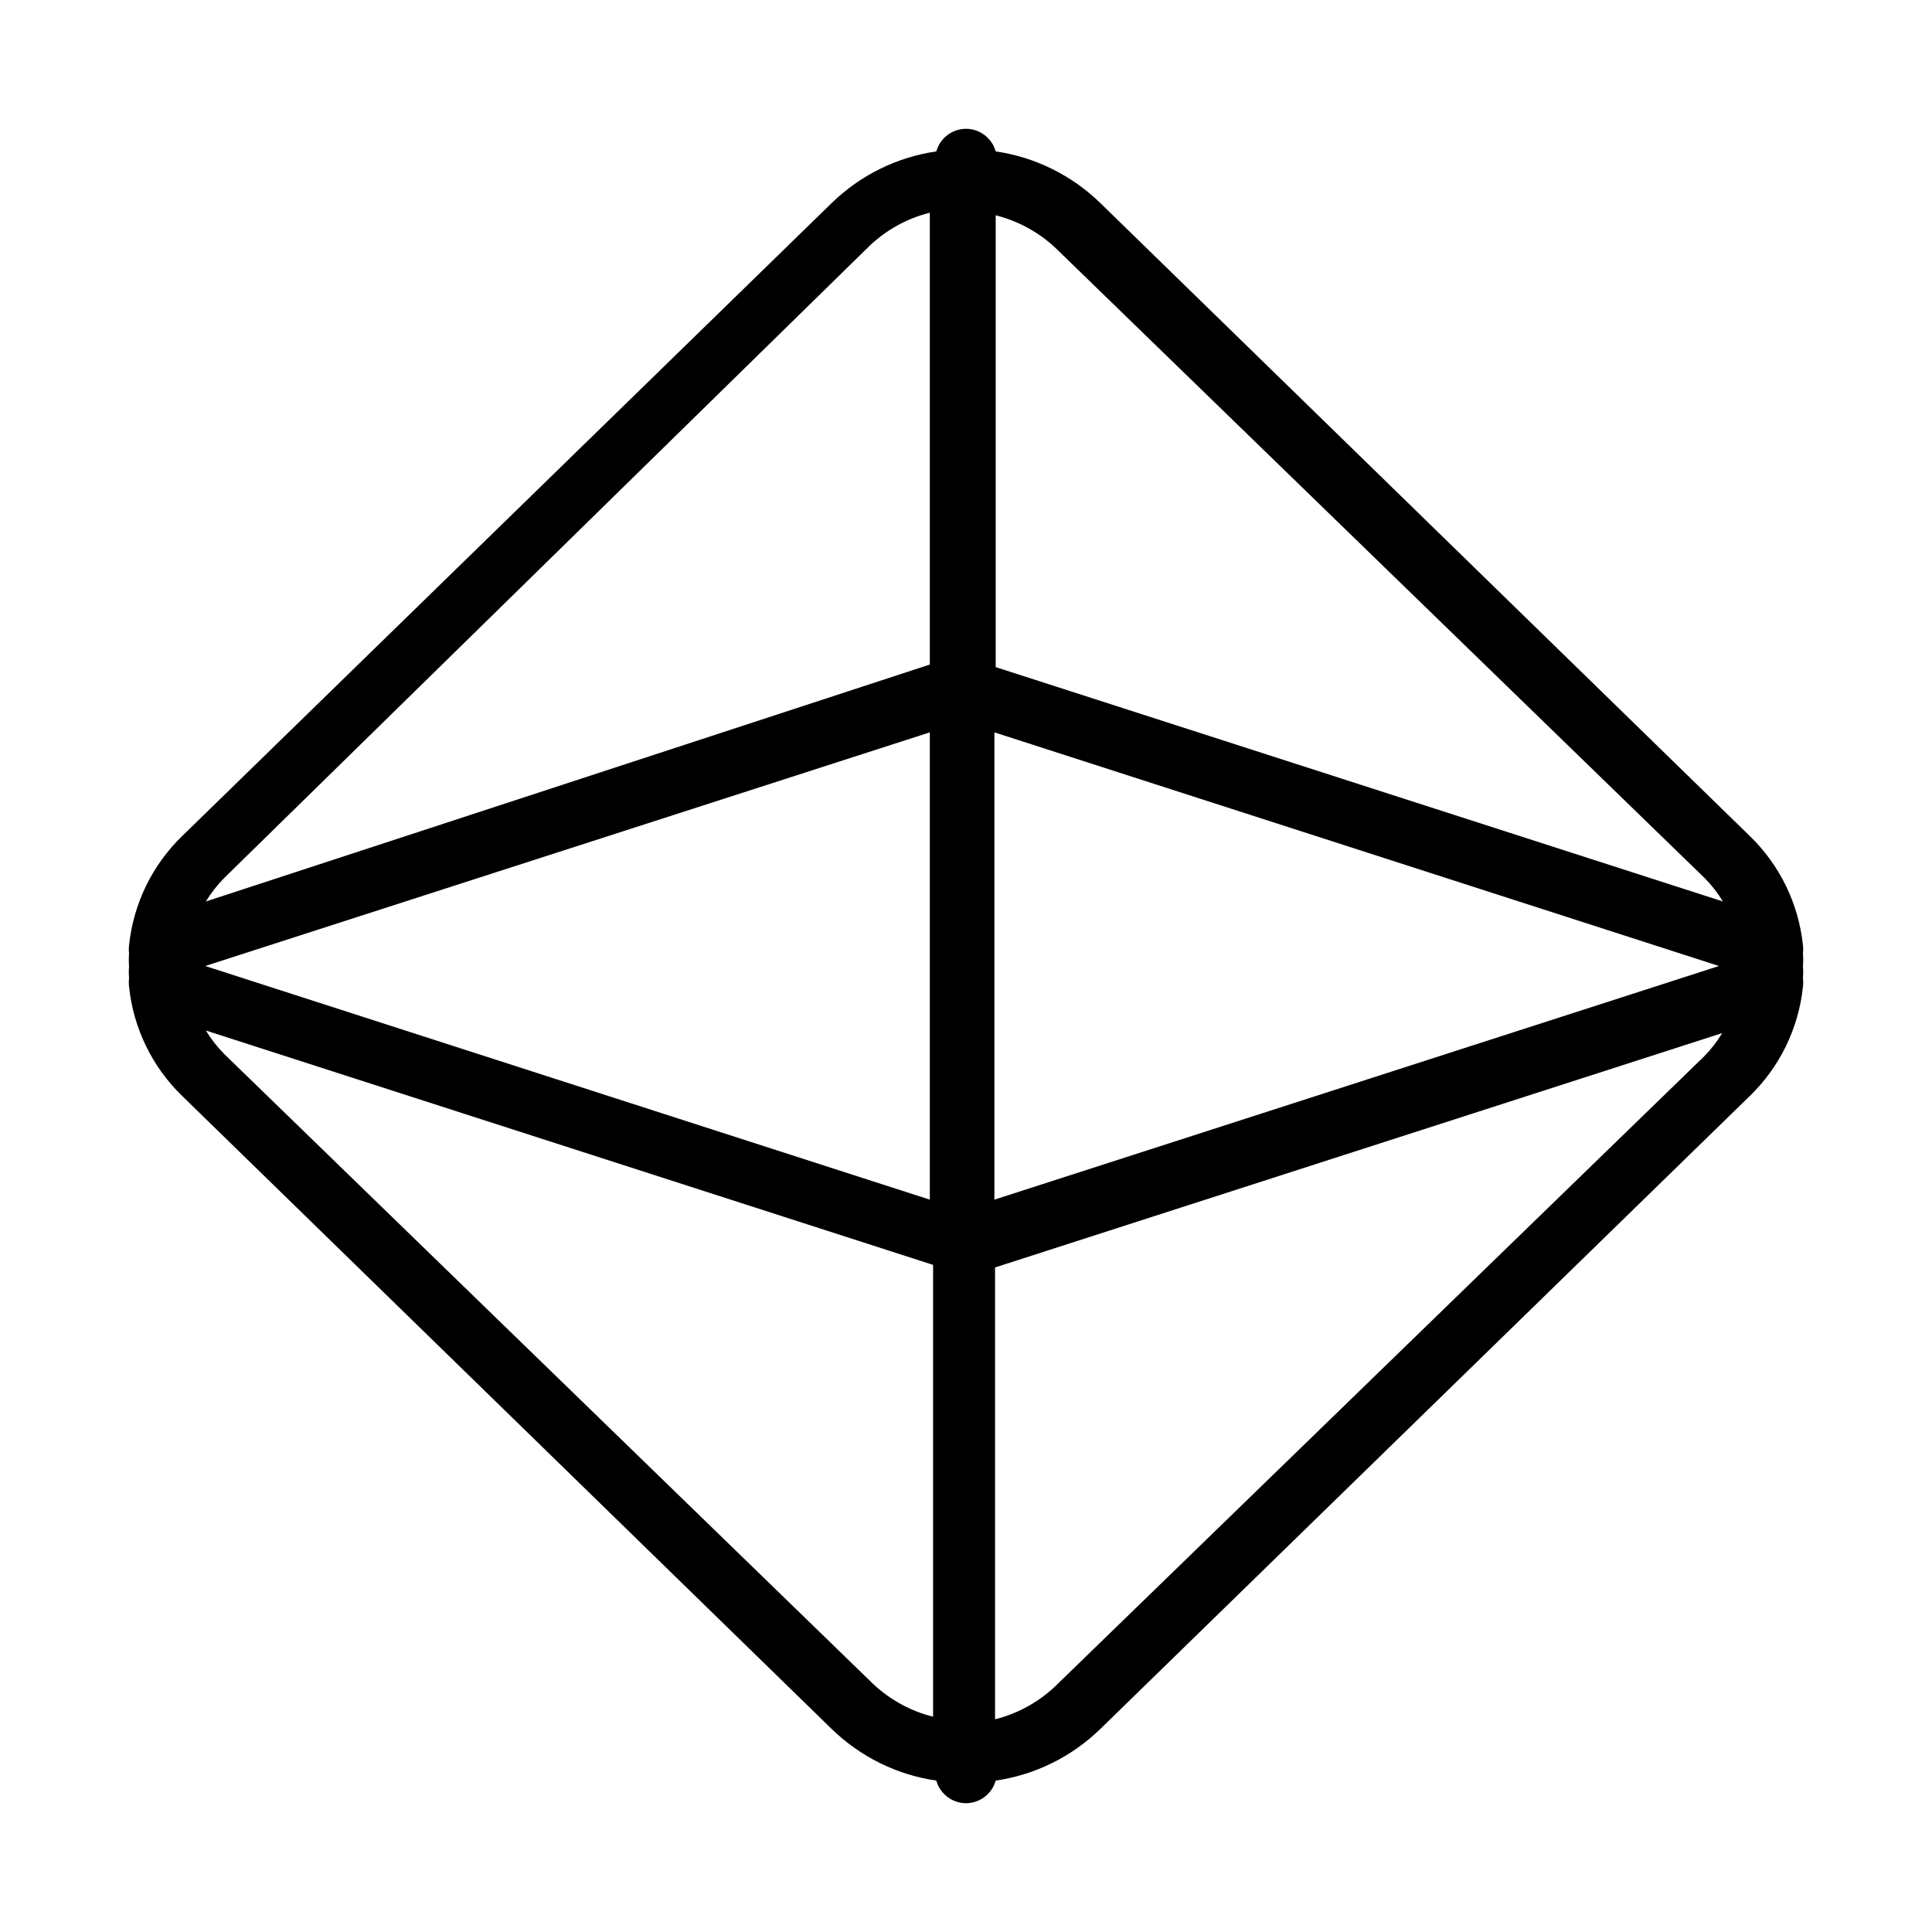 <svg width="30" height="30" viewBox="0 0 30 30" fill="none" xmlns="http://www.w3.org/2000/svg">
<path d="M27.996 15.191C28.001 15.127 28.001 15.063 27.996 15C28.001 14.937 28.001 14.873 27.996 14.81C28.001 14.766 28.001 14.723 27.996 14.679C27.929 14.031 27.634 13.427 27.164 12.975L17.086 3.153C16.642 2.721 16.074 2.44 15.461 2.351C15.433 2.25 15.373 2.162 15.289 2.098C15.206 2.035 15.105 2 15 2C14.895 2 14.794 2.035 14.711 2.098C14.627 2.162 14.567 2.25 14.539 2.351C13.926 2.44 13.358 2.721 12.914 3.153L2.836 12.975C2.366 13.427 2.071 14.031 2.004 14.679C1.999 14.723 1.999 14.766 2.004 14.81C1.999 14.873 1.999 14.937 2.004 15C1.999 15.063 1.999 15.127 2.004 15.191C1.999 15.234 1.999 15.277 2.004 15.321C2.071 15.969 2.366 16.573 2.836 17.025L12.914 26.847C13.358 27.279 13.926 27.56 14.539 27.649C14.567 27.75 14.627 27.838 14.711 27.902C14.794 27.965 14.895 28 15 28C15.105 28 15.206 27.965 15.289 27.902C15.373 27.838 15.433 27.75 15.461 27.649C16.074 27.56 16.642 27.279 17.086 26.847L27.164 17.025C27.634 16.573 27.929 15.969 27.996 15.321C28.001 15.277 28.001 15.234 27.996 15.191ZM26.472 13.637C26.579 13.746 26.674 13.867 26.753 13.998L15.461 10.359V3.343C15.811 3.431 16.132 3.607 16.394 3.854L26.472 13.637ZM15.441 11.372L26.692 15L15.441 18.628V11.372ZM14.438 18.628L3.187 15L14.438 11.372V18.628ZM13.506 3.814C13.768 3.566 14.089 3.39 14.438 3.303V10.319L3.197 13.998C3.276 13.867 3.371 13.746 3.478 13.637L13.506 3.814ZM3.478 16.363C3.371 16.254 3.276 16.133 3.197 16.002L14.489 19.641V26.657C14.139 26.57 13.818 26.393 13.556 26.146L3.478 16.363ZM16.384 26.186C16.122 26.433 15.801 26.61 15.451 26.697V19.681L26.742 16.042C26.663 16.173 26.569 16.294 26.462 16.403L16.384 26.186Z" fill="currentColor"/>
</svg>
